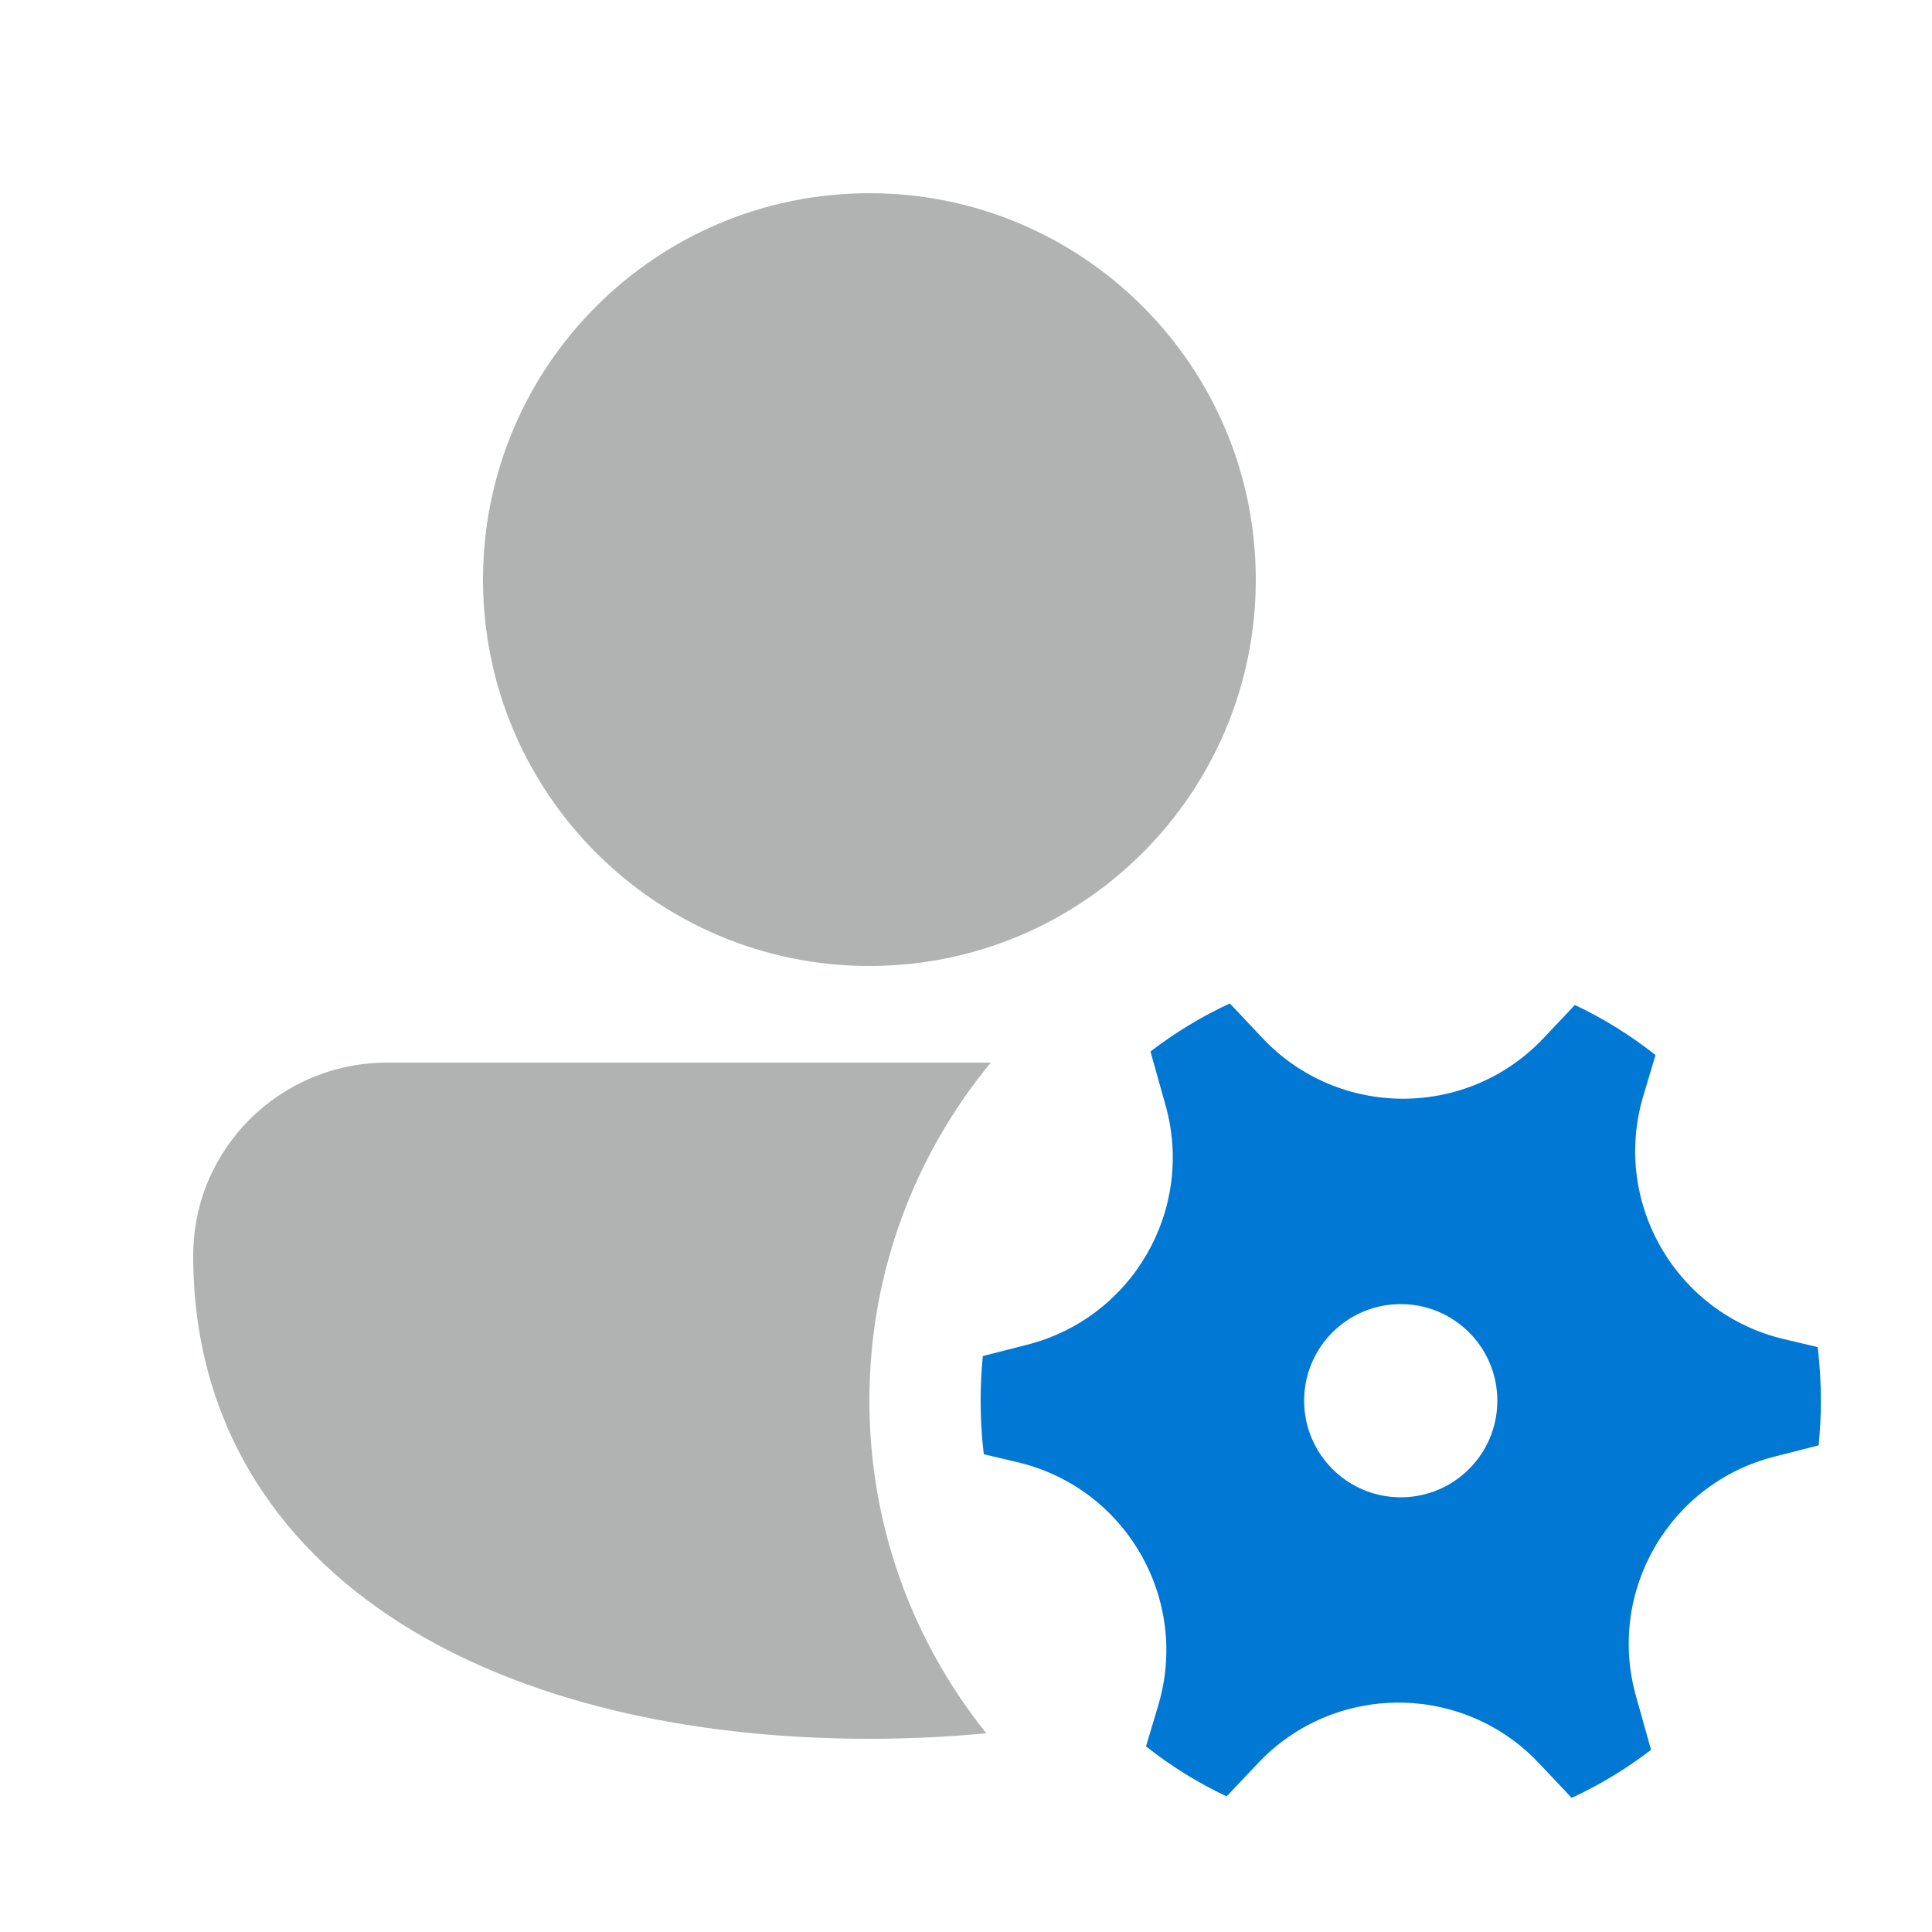 <svg width="48" height="48" viewBox="0 0 48 48" fill="none" xmlns="http://www.w3.org/2000/svg">
<path fill-rule="evenodd" clip-rule="evenodd" d="M12 14.4C12 9.098 16.298 4.8 21.6 4.8C26.902 4.8 31.2 9.098 31.2 14.4C31.2 19.702 26.902 24 21.6 24C16.298 24 12 19.702 12 14.4ZM4.8 31.2C4.8 28.529 6.968 26.4 9.621 26.4L24.617 26.4C22.732 28.682 21.6 31.609 21.6 34.8C21.6 37.927 22.688 40.801 24.505 43.062C23.557 43.154 22.586 43.2 21.6 43.2C17.149 43.2 13.001 42.274 9.924 40.312C6.799 38.319 4.8 35.259 4.8 31.2Z" fill="#B1B3B3"/>
<path fill-rule="evenodd" clip-rule="evenodd" d="M25.524 33.408C28.135 32.741 29.686 30.055 28.958 27.461L28.583 26.124C29.193 25.656 29.854 25.254 30.555 24.93L31.365 25.79C33.259 27.799 36.452 27.8 38.348 25.793L39.127 24.968C39.842 25.305 40.513 25.724 41.131 26.212L40.828 27.225C40.038 29.87 41.636 32.635 44.322 33.27L45.16 33.468C45.212 33.905 45.239 34.349 45.239 34.8C45.239 35.174 45.22 35.544 45.184 35.909L44.079 36.191C41.468 36.858 39.917 39.543 40.645 42.138L41.02 43.474C40.41 43.943 39.749 44.344 39.048 44.668L38.238 43.809C36.345 41.8 33.151 41.798 31.255 43.806L30.475 44.631C29.761 44.294 29.089 43.876 28.472 43.388L28.775 42.374C29.566 39.728 27.967 36.963 25.281 36.328L24.442 36.13C24.39 35.694 24.363 35.25 24.363 34.8C24.363 34.425 24.382 34.055 24.418 33.691L25.524 33.408ZM34.801 32.4C36.127 32.4 37.201 33.474 37.201 34.8C37.201 36.125 36.127 37.2 34.801 37.2C33.475 37.2 32.401 36.125 32.401 34.8C32.401 33.474 33.475 32.4 34.801 32.4Z" fill="#0078D4"/>
</svg>
